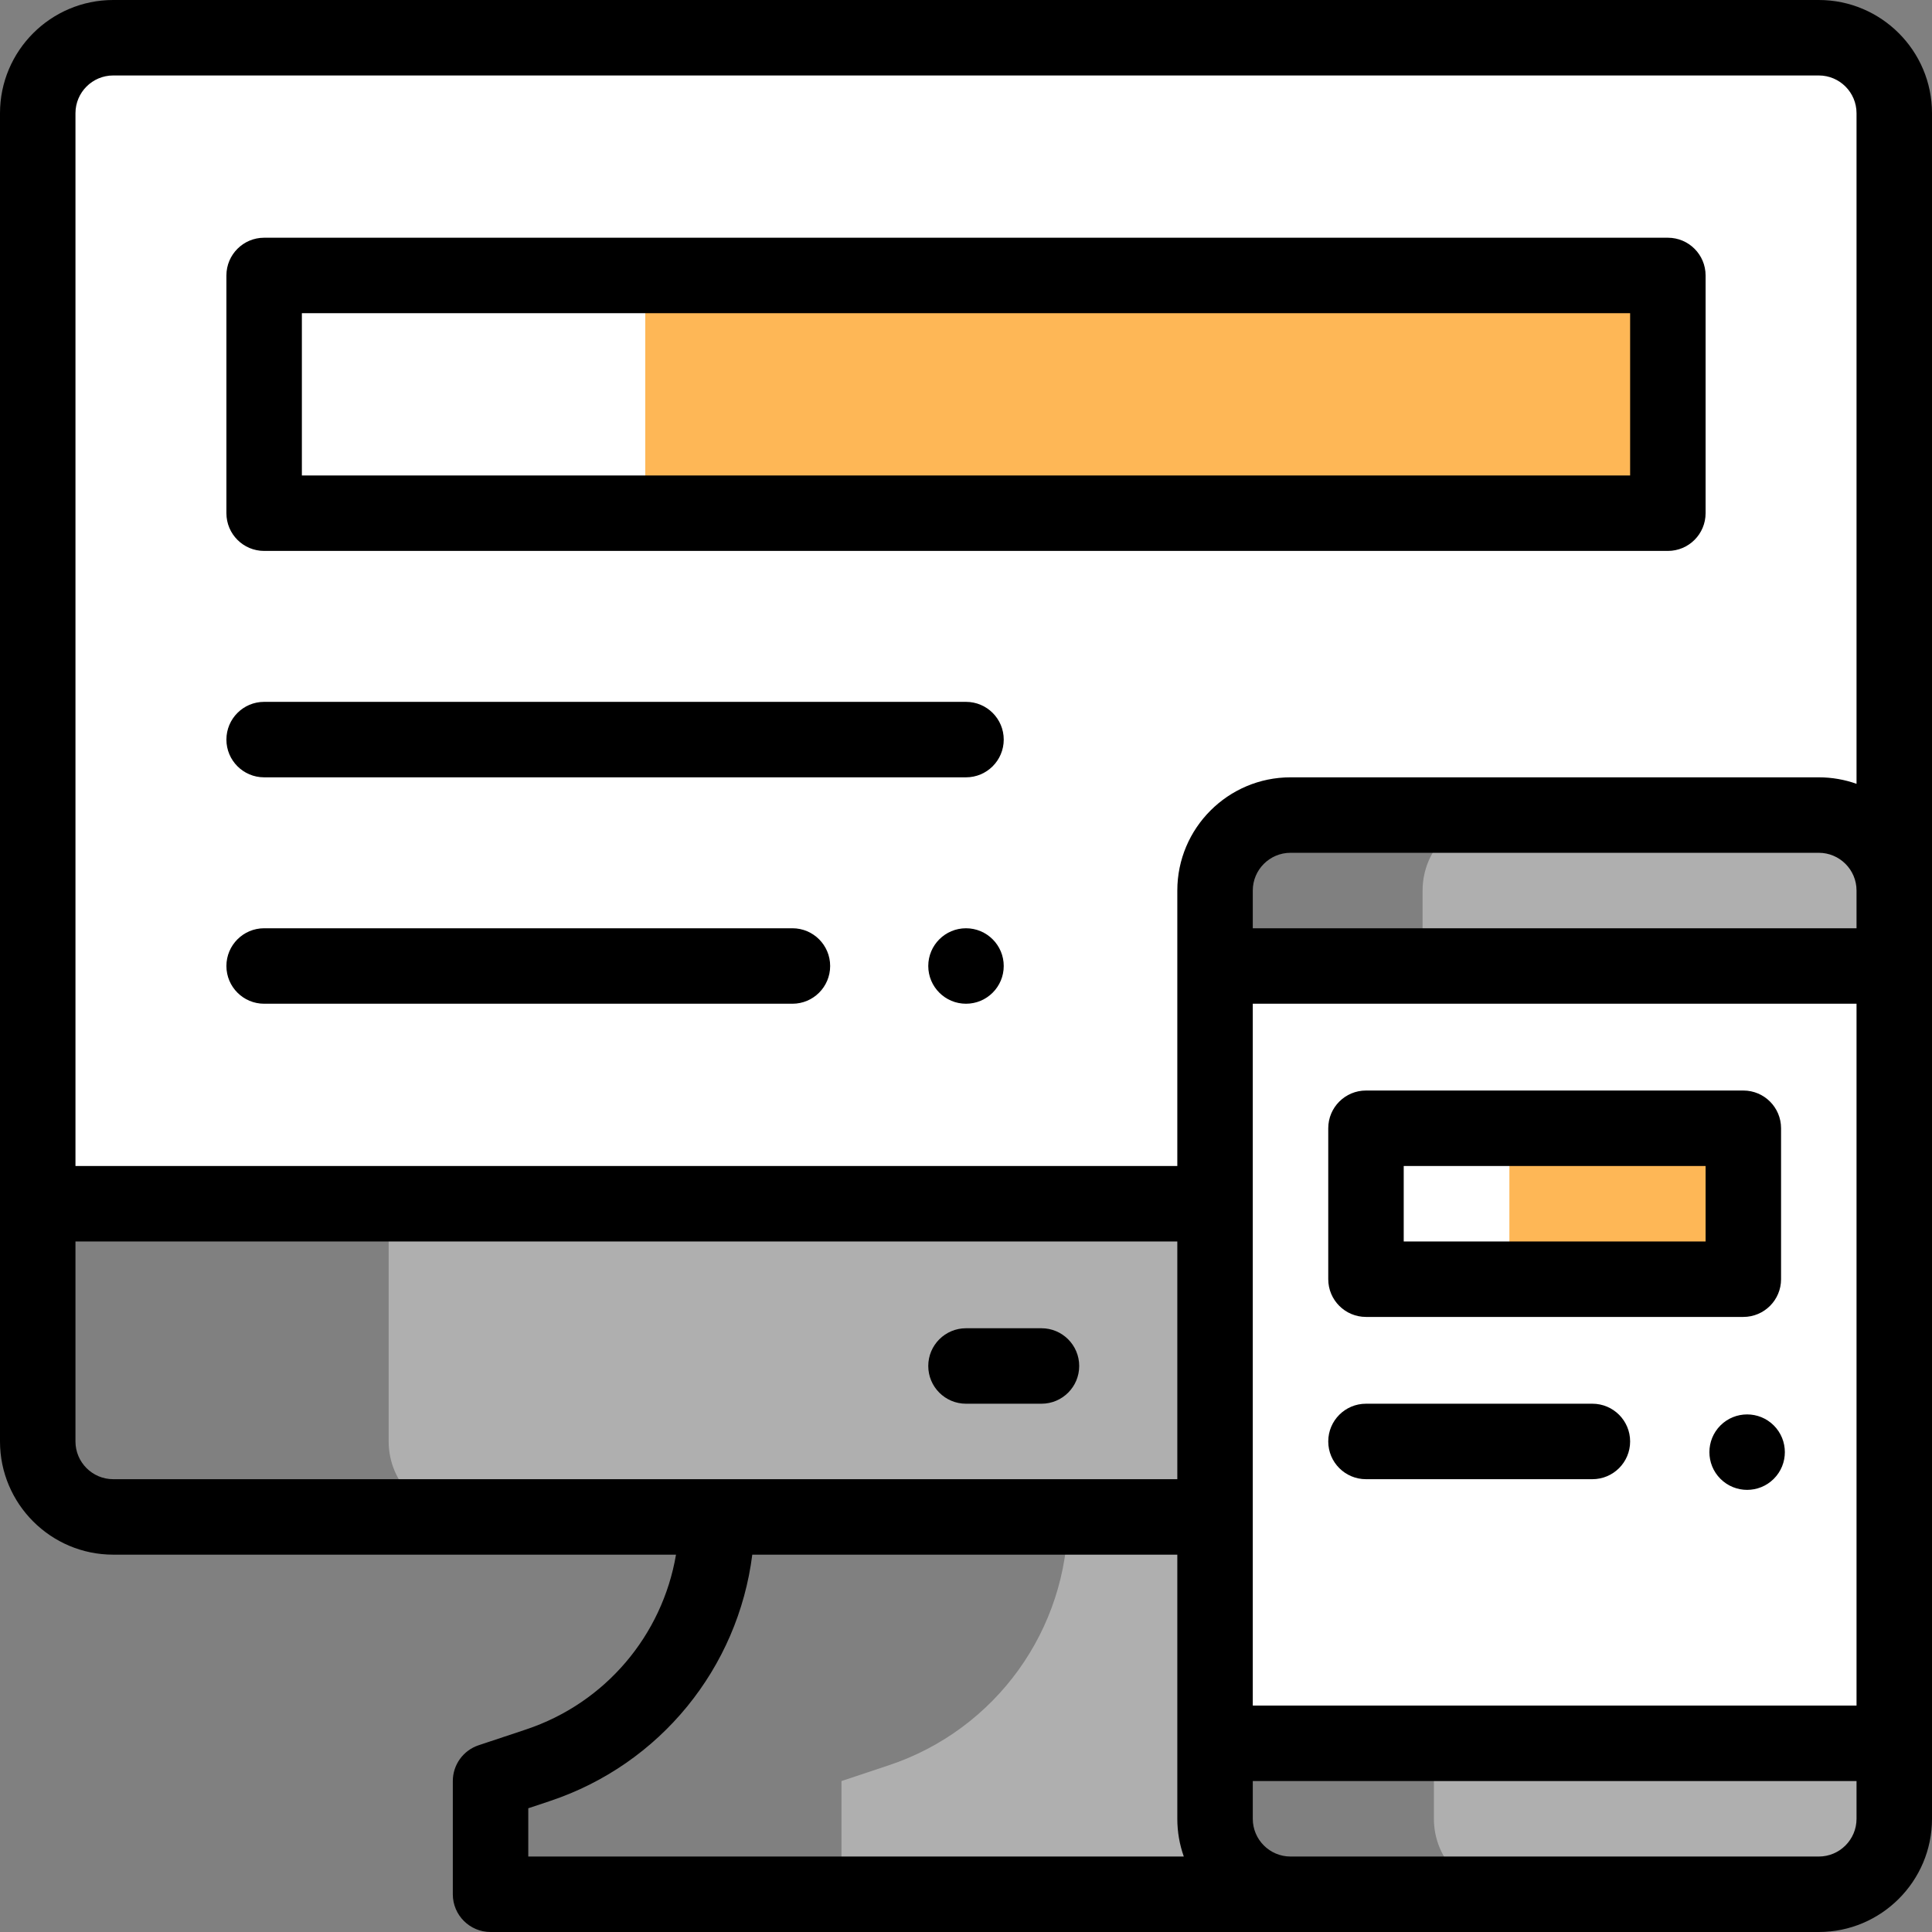<svg height="512pt" viewBox="0 0 512 512" width="512pt" xmlns="http://www.w3.org/2000/svg"><rect x="0" y="0" width="512" height="512" fill="#808080" stroke="none"/><path d="m322 482v-163h-219v63c0 11.051 8.949 20 20 20h160c0 29.859-19.109 56.371-47.43 65.809l-12.57 4.191v30h119c-11.051 0-20-8.949-20-20zm0 0" fill="#afafaf"/><path d="m502 482v-20h-122v20c0 11.051 8.949 20 20 20h82c11.051 0 20-8.949 20-20zm0 0" fill="#afafaf"/><path d="m502 256v206h-180v-206zm0 0" fill="#fff"/><path d="m482 216h-85c-11.051 0-20 8.949-20 20v20h125v-20c0-11.051-8.949-20-20-20zm0 0" fill="#afafaf"/><path d="m502 30v206c0-11.051-8.949-20-20-20h-140c-11.051 0-20 8.949-20 20v83h-312v-289c0-11.051 8.949-20 20-20h452c11.051 0 20 8.949 20 20zm0 0" fill="#fff"/><path d="m400 299h62v40h-62zm0 0" fill="#feb756"/><path d="m171 73h271v63h-271zm0 0" fill="#feb756"/><path d="m362 349h100c5.523 0 10-4.477 10-10v-40c0-5.523-4.477-10-10-10h-100c-5.523 0-10 4.477-10 10v40c0 5.523 4.477 10 10 10zm10-40h80v20h-80zm0 0"/><path d="m422 372h-60c-5.523 0-10 4.477-10 10s4.477 10 10 10h60c5.523 0 10-4.477 10-10s-4.477-10-10-10zm0 0"/><path d="m256 246c-5.52 0-10 4.48-10 10s4.48 10 10 10 10-4.48 10-10-4.48-10-10-10zm0 0"/><path d="m482 0h-452c-16.543 0-30 13.457-30 30v352c0 16.543 13.457 30 30 30h149.148c-3.625 21.344-18.684 39.305-39.742 46.324l-12.57 4.188c-4.082 1.359-6.836 5.184-6.836 9.488v30c0 5.52 4.477 10 10 10h352c16.543 0 30-13.461 30-30v-452c0-16.543-13.457-30-30-30zm-452 20h452c5.516 0 10 4.484 10 10v177.719c-3.129-1.109-6.492-1.719-10-1.719h-140c-16.543 0-30 13.457-30 30v73h-292v-279c0-5.516 4.484-10 10-10zm462 226h-160v-10c0-5.516 4.484-10 10-10h140c5.516 0 10 4.484 10 10zm-160 20h160v186h-160zm-312 116v-53h292v63h-282c-5.516 0-10-4.484-10-10zm120 97.207 5.73-1.91c29.258-9.75 49.852-35.297 53.633-65.297h112.637v70c0 3.508.609 6.871 1.719 10h-173.719zm342 12.793h-140c-5.516 0-10-4.484-10-10v-10h160v10c0 5.516-4.484 10-10 10zm0 0"/><path d="m70 146h372c5.523 0 10-4.477 10-10v-63c0-5.523-4.477-10-10-10h-372c-5.523 0-10 4.477-10 10v63c0 5.523 4.477 10 10 10zm10-63h352v43h-352zm0 0"/><path d="m70 206h186c5.523 0 10-4.477 10-10s-4.477-10-10-10h-186c-5.523 0-10 4.477-10 10s4.477 10 10 10zm0 0"/><path d="m70 266h140c5.523 0 10-4.477 10-10s-4.477-10-10-10h-140c-5.523 0-10 4.477-10 10s4.477 10 10 10zm0 0"/><path d="m256 372h20c5.523 0 10-4.477 10-10s-4.477-10-10-10h-20c-5.523 0-10 4.477-10 10s4.477 10 10 10zm0 0"/><path d="m470.078 377.762c-3.906-3.902-10.238-3.902-14.148 0-3.898 3.91-3.898 10.238 0 14.137 3.91 3.91 10.242 3.91 14.148 0 3.902-3.898 3.902-10.227 0-14.137zm0 0"/></svg>

